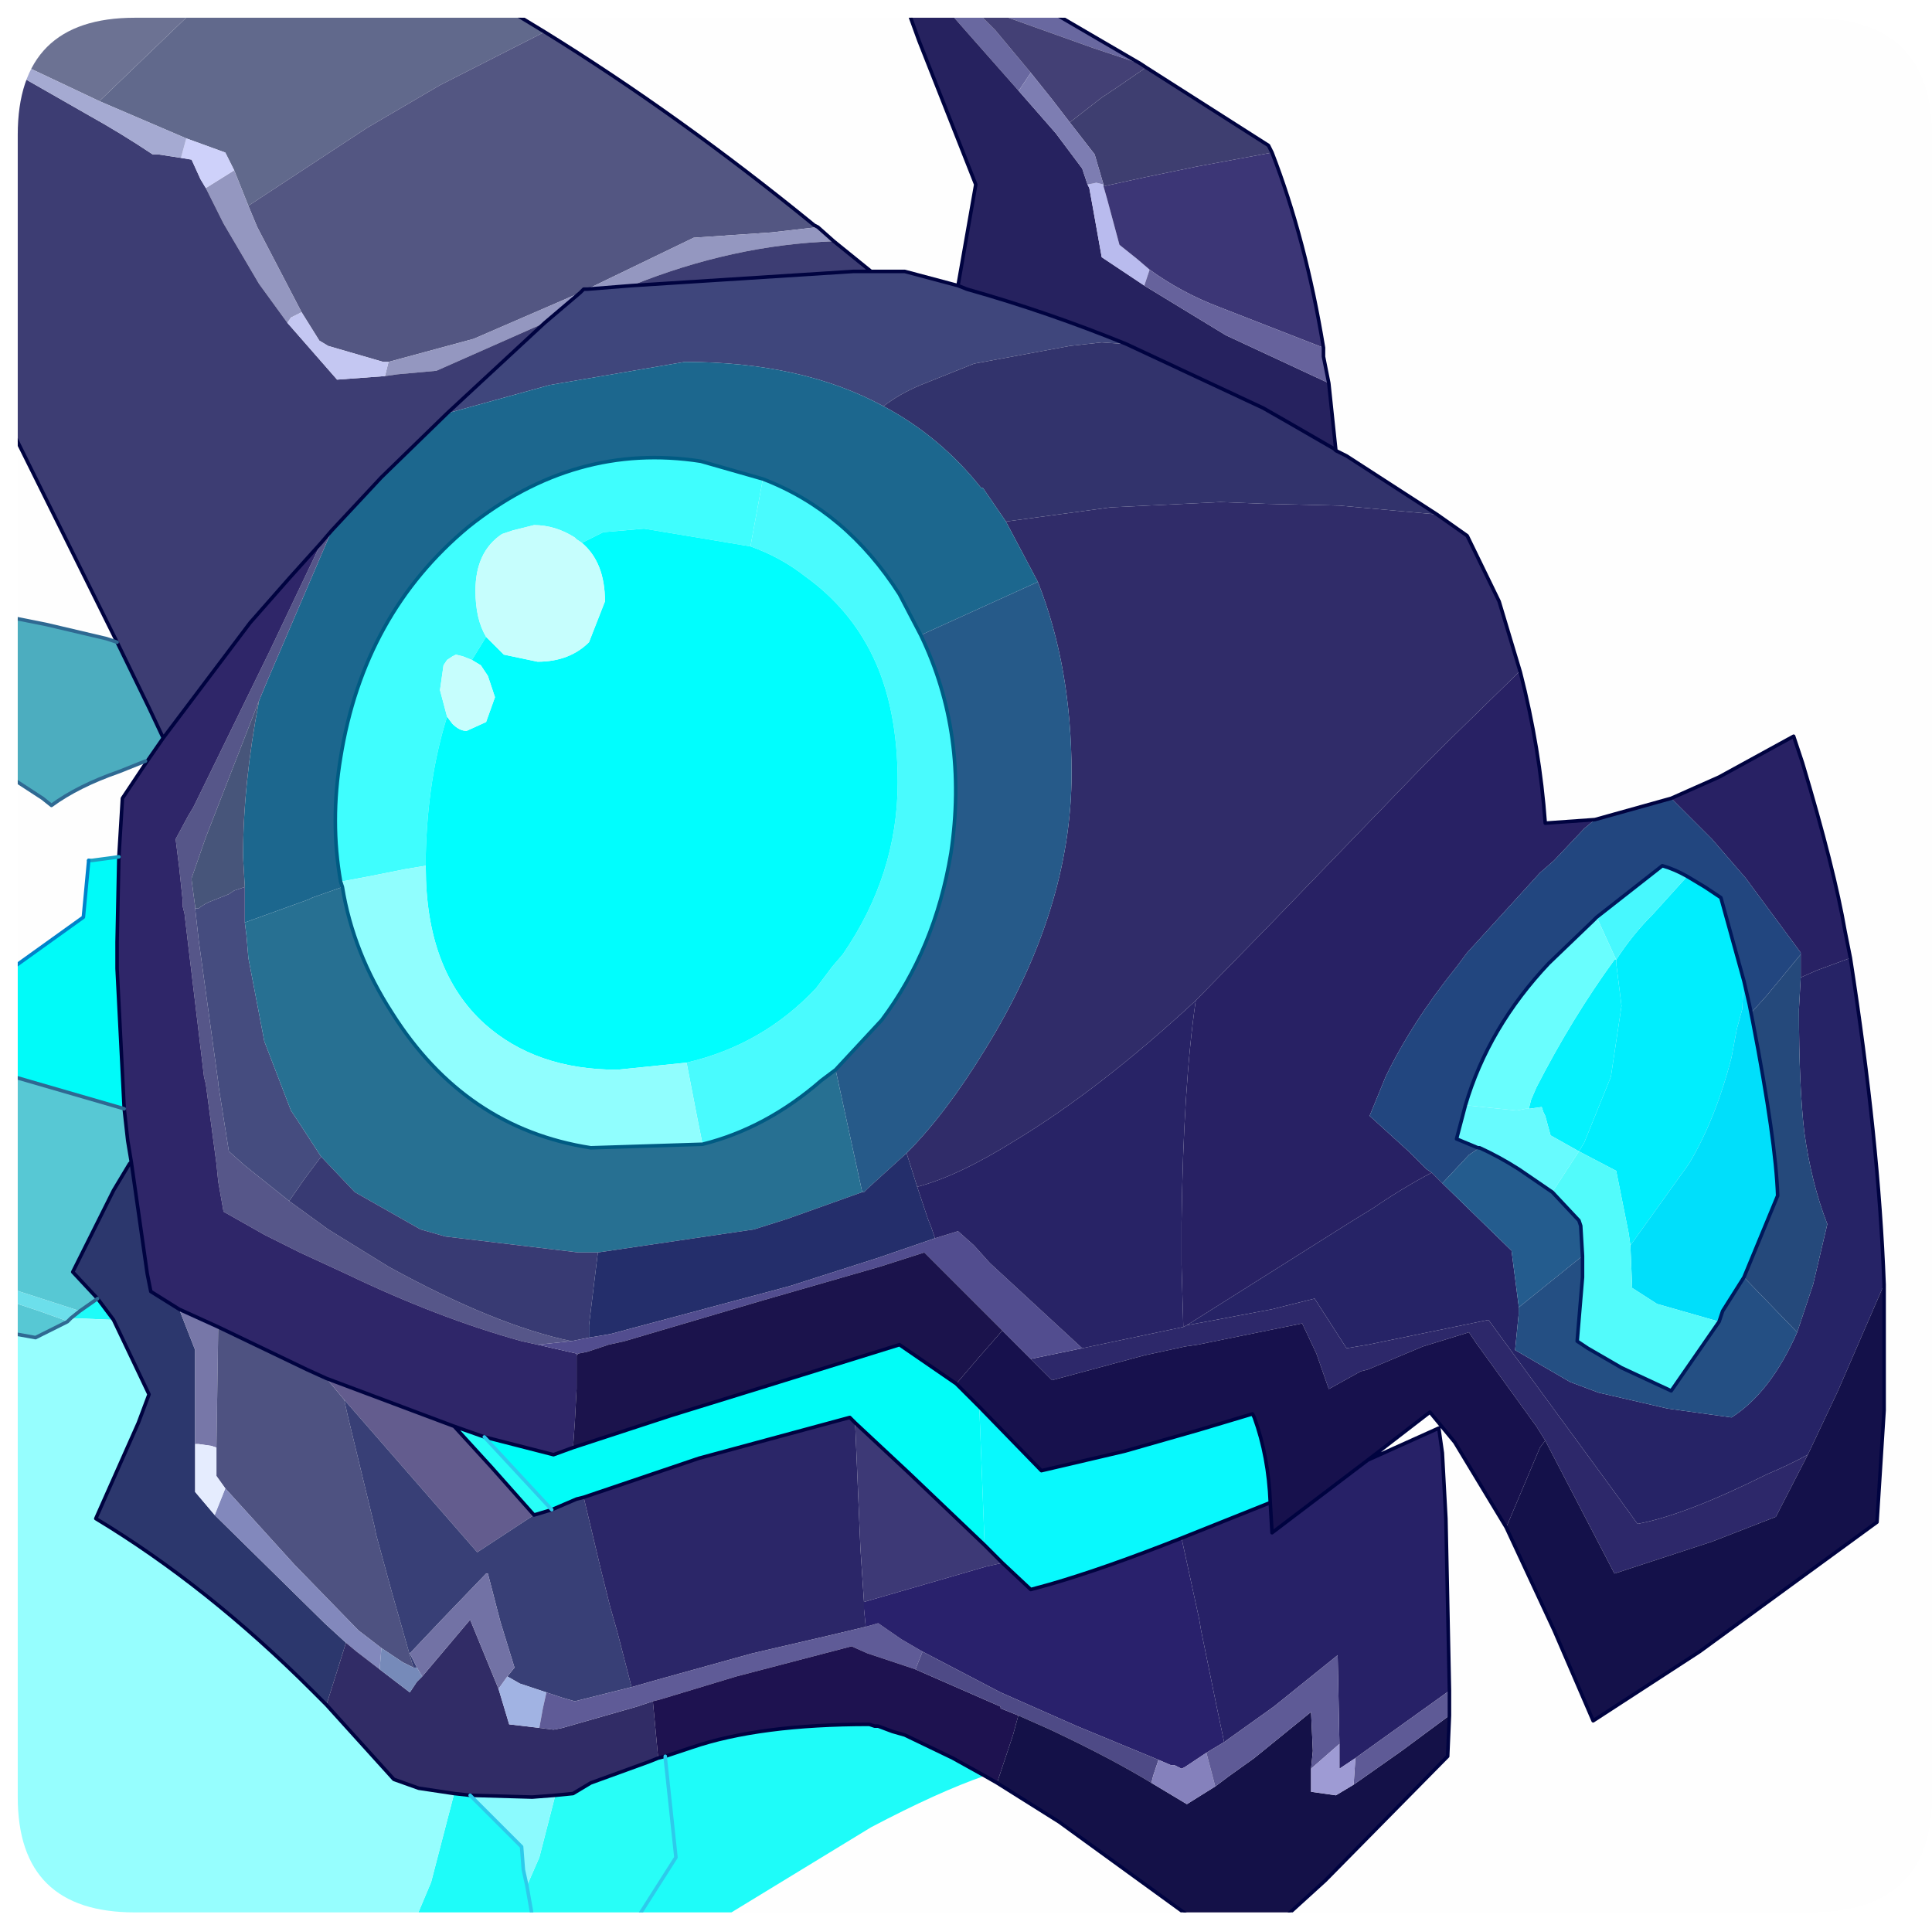<?xml version="1.0" encoding="UTF-8" standalone="no"?>
<svg xmlns:ffdec="https://www.free-decompiler.com/flash" xmlns:xlink="http://www.w3.org/1999/xlink" ffdec:objectType="frame" height="54.05px" width="54.45px" xmlns="http://www.w3.org/2000/svg">
  <g transform="matrix(1.0, 0.0, 0.0, 1.0, 0.5, 0.5)">
    <clipPath id="clipPath0" transform="matrix(1.0, 0.0, 0.0, 1.0, 0.0, 0.0)">
      <path d="M50.5 0.0 Q53.95 0.0 53.95 3.3 L53.95 50.15 Q53.95 53.4 50.5 53.4 L3.3 53.4 Q0.0 53.4 0.0 50.15 L0.0 3.3 Q0.0 0.0 3.3 0.0 L50.5 0.0" fill="#000000" fill-rule="evenodd" stroke="none"/>
    </clipPath>
    <g clip-path="url(#clipPath0)">
      <use ffdec:characterId="2" height="54.05" transform="matrix(1.0, 0.0, 0.0, 1.0, -0.5, -0.5)" width="53.15" xlink:href="#shape1"/>
    </g>
    <use ffdec:characterId="3" height="53.4" transform="matrix(1.0, 0.0, 0.0, 1.0, 0.0, 0.0)" width="53.95" xlink:href="#shape2"/>
  </g>
  <defs>
    <g id="shape1" transform="matrix(1.0, 0.0, 0.0, 1.0, 0.5, 0.5)">
      <path d="M26.0 -0.45 L28.65 -0.45 30.45 0.6 31.65 1.3 30.3 0.85 26.8 -0.4 27.55 0.35 28.55 1.55 28.25 2.0 28.2 2.05 26.7 0.35 26.0 -0.45" fill="#6968a1" fill-rule="evenodd" stroke="none"/>
      <path d="M26.0 -0.45 L26.7 0.35 28.2 2.05 29.25 3.25 30.0 4.25 30.15 4.7 30.2 4.8 30.3 5.35 30.55 6.75 31.75 7.55 34.05 8.95 36.95 10.3 37.15 12.2 37.1 12.15 35.8 11.4 35.1 11.0 31.25 9.2 Q29.05 8.3 26.75 7.65 L26.5 7.55 27.0 4.7 25.4 0.65 25.0 -0.45 26.0 -0.45" fill="#26225f" fill-rule="evenodd" stroke="none"/>
      <path d="M5.25 -0.45 L13.45 -0.45 14.85 0.4 11.9 1.9 9.85 3.1 6.5 5.3 6.1 4.3 5.85 3.8 4.75 3.4 2.3 2.35 4.85 -0.1 5.05 -0.3 5.25 -0.45" fill="#61698d" fill-rule="evenodd" stroke="none"/>
      <path d="M5.25 -0.45 L5.05 -0.3 4.85 -0.1 2.3 2.35 -0.45 1.05 -0.45 -0.45 5.25 -0.45" fill="#6c7294" fill-rule="evenodd" stroke="none"/>
      <path d="M42.35 18.45 L42.3 18.45 40.15 20.55 39.65 21.05 35.35 25.5 33.2 27.7 Q30.5 30.2 28.1 31.65 26.5 32.65 25.35 32.95 L25.05 32.0 Q26.15 30.9 27.25 29.1 29.7 25.15 29.7 21.3 29.7 18.3 28.75 15.9 L27.85 14.2 30.8 13.8 33.9 13.65 35.15 13.7 37.25 13.75 40.0 14.0 40.85 14.6 41.75 16.45 42.35 18.45" fill="#302c69" fill-rule="evenodd" stroke="none"/>
      <path d="M33.2 27.7 L35.35 25.5 39.65 21.05 40.15 20.55 42.3 18.45 42.35 18.45 Q42.9 20.6 43.05 22.7 L44.45 22.6 44.15 22.85 43.3 23.75 42.9 24.1 40.85 26.35 40.55 26.75 Q39.3 28.3 38.55 29.85 L38.1 30.95 39.2 31.95 39.7 32.45 39.85 32.55 Q39.0 33.0 38.2 33.55 L37.55 33.95 32.95 36.85 32.85 36.9 32.8 35.15 32.8 33.95 Q32.85 30.1 33.2 27.7 M50.25 26.4 L50.25 26.35 48.7 24.25 47.75 23.15 46.6 22.0 47.95 21.4 50.05 20.25 50.3 21.0 Q51.2 24.0 51.5 25.75 L51.65 26.5 50.7 26.85 50.25 27.05 50.25 26.4" fill="#282164" fill-rule="evenodd" stroke="none"/>
      <path d="M39.85 32.55 L39.7 32.45 39.2 31.95 38.1 30.95 38.55 29.85 Q39.3 28.3 40.55 26.75 L40.85 26.35 42.9 24.1 43.3 23.75 44.15 22.85 44.45 22.6 46.6 22.0 47.75 23.15 48.7 24.25 50.25 26.35 50.25 26.4 49.3 27.55 48.85 28.05 48.8 27.8 48.65 27.15 48.0 24.8 47.55 24.5 47.05 24.2 Q46.7 24.0 46.35 23.9 L44.5 25.35 44.4 25.45 43.15 26.65 Q41.45 28.45 40.8 30.65 L40.55 31.6 41.15 31.85 41.2 31.85 40.9 32.05 40.15 32.85 39.85 32.55" fill="#224680" fill-rule="evenodd" stroke="none"/>
      <path d="M47.05 24.2 L47.55 24.5 48.0 24.8 48.65 27.15 48.6 27.95 48.45 28.5 48.3 29.3 Q47.85 31.05 47.1 32.3 L45.45 34.6 45.4 34.25 45.05 32.5 44.0 31.95 44.15 31.7 44.9 29.85 45.2 27.85 45.05 26.65 45.05 26.55 Q45.5 25.85 46.1 25.25 L47.05 24.2" fill="#00efff" fill-rule="evenodd" stroke="none"/>
      <path d="M44.5 25.35 L46.35 23.9 Q46.7 24.0 47.05 24.2 L46.1 25.25 Q45.5 25.85 45.05 26.55 L44.5 25.35" fill="#47f9ff" fill-rule="evenodd" stroke="none"/>
      <path d="M32.95 36.85 L37.55 33.95 38.2 33.55 Q39.0 33.0 39.85 32.55 L40.15 32.85 42.1 34.75 42.3 36.3 42.3 36.35 42.3 36.55 42.2 37.55 43.75 38.45 44.55 38.75 46.5 39.2 48.3 39.45 Q49.4 38.75 50.15 37.05 L50.6 35.7 51.0 34.0 Q50.55 32.85 50.35 31.4 50.2 30.1 50.2 27.95 L50.25 27.05 50.7 26.85 51.65 26.5 Q52.45 31.65 52.6 35.7 L51.3 38.7 50.45 40.5 Q49.9 40.8 49.3 41.05 47.0 42.2 45.65 42.45 L45.0 41.55 41.45 36.7 38.05 37.4 37.45 37.5 36.55 36.1 35.35 36.4 33.5 36.75 32.95 36.85" fill="#262366" fill-rule="evenodd" stroke="none"/>
      <path d="M48.85 28.05 L49.3 27.55 50.25 26.4 50.25 27.05 50.2 27.95 Q50.2 30.1 50.35 31.4 50.55 32.85 51.0 34.0 L50.6 35.7 50.15 37.05 48.65 35.5 49.6 33.2 Q49.55 31.65 48.9 28.3 L48.85 28.05" fill="#25497b" fill-rule="evenodd" stroke="none"/>
      <path d="M48.65 27.15 L48.8 27.8 48.85 28.05 48.9 28.3 Q49.55 31.65 49.6 33.2 L48.65 35.5 48.05 36.45 47.95 36.75 46.2 36.25 45.5 35.8 45.45 34.6 47.1 32.3 Q47.85 31.05 48.3 29.3 L48.45 28.5 48.6 27.95 48.65 27.15" fill="#00e0fc" fill-rule="evenodd" stroke="none"/>
      <path d="M42.6 30.75 L42.6 30.7 42.65 30.5 42.8 30.15 Q43.8 28.2 45.0 26.55 L45.05 26.55 45.05 26.65 45.2 27.85 44.9 29.85 44.15 31.7 44.0 31.95 43.2 31.5 43.05 30.95 43.0 30.85 42.95 30.7 42.6 30.75" fill="#05f3ff" fill-rule="evenodd" stroke="none"/>
      <path d="M45.05 26.55 L45.0 26.55 Q43.8 28.2 42.8 30.15 L42.65 30.5 42.6 30.7 42.6 30.75 42.5 30.75 42.25 30.8 40.8 30.65 Q41.45 28.45 43.15 26.65 L44.4 25.45 44.5 25.35 45.05 26.55" fill="#69ffff" fill-rule="evenodd" stroke="none"/>
      <path d="M40.8 30.65 L42.25 30.8 42.5 30.75 42.6 30.75 42.95 30.7 43.0 30.85 43.05 30.95 43.2 31.5 44.0 31.95 43.25 33.1 42.3 32.45 Q41.75 32.1 41.2 31.85 L41.15 31.85 40.55 31.6 40.8 30.65" fill="#67fcff" fill-rule="evenodd" stroke="none"/>
      <path d="M44.1 34.9 L44.05 34.05 44.0 33.9 43.25 33.1 44.0 31.95 45.05 32.5 45.4 34.25 45.45 34.6 45.5 35.8 46.2 36.25 47.95 36.75 46.6 38.7 45.2 38.05 44.25 37.5 43.95 37.3 44.1 35.5 44.1 34.9" fill="#52fcfc" fill-rule="evenodd" stroke="none"/>
      <path d="M42.3 36.35 L42.3 36.3 42.1 34.75 40.15 32.85 40.9 32.05 41.2 31.85 Q41.75 32.1 42.3 32.45 L43.25 33.1 44.0 33.9 44.05 34.05 44.1 34.9 43.85 35.1 42.3 36.35" fill="#245c8f" fill-rule="evenodd" stroke="none"/>
      <path d="M50.15 37.05 Q49.4 38.75 48.3 39.45 L46.5 39.2 44.55 38.75 43.75 38.45 42.2 37.55 42.3 36.55 42.3 36.35 43.85 35.1 44.1 34.9 44.1 35.5 43.95 37.3 44.25 37.5 45.2 38.05 46.6 38.7 47.95 36.75 48.05 36.45 48.65 35.5 50.15 37.05" fill="#244f84" fill-rule="evenodd" stroke="none"/>
      <path d="M32.85 36.9 L32.95 36.85 33.5 36.75 35.35 36.4 36.55 36.1 37.45 37.5 38.05 37.4 41.45 36.7 45.0 41.55 45.65 42.45 Q47.0 42.2 49.3 41.05 49.9 40.8 50.45 40.5 L49.55 42.25 47.75 42.95 45.0 43.85 43.05 40.1 42.8 39.7 41.1 37.35 40.9 37.05 39.6 37.45 38.05 38.1 37.85 38.15 36.95 38.65 36.6 37.65 36.2 36.8 33.25 37.4 32.9 37.45 31.75 37.7 29.15 38.4 28.55 37.8 30.0 37.5 32.85 36.9" fill="#2d286a" fill-rule="evenodd" stroke="none"/>
      <path d="M52.6 35.7 L52.6 37.6 52.6 39.0 52.6 39.25 52.4 42.4 47.4 46.05 44.4 48.0 43.3 45.45 41.95 42.55 42.9 40.3 43.05 40.1 45.0 43.85 47.75 42.95 49.55 42.25 50.45 40.5 51.3 38.7 52.6 35.7" fill="#14114a" fill-rule="evenodd" stroke="none"/>
      <path d="M41.95 42.55 L40.5 40.15 39.8 39.3 38.05 40.65 35.35 42.7 35.3 41.85 Q35.25 40.55 34.85 39.45 L34.8 39.35 33.3 39.8 31.2 40.4 28.85 40.95 27.1 39.15 26.9 38.95 26.45 38.5 27.05 37.8 27.75 37.0 28.55 37.8 29.15 38.4 31.75 37.7 32.9 37.45 33.25 37.4 36.2 36.8 36.6 37.65 36.95 38.65 37.85 38.15 38.05 38.1 39.6 37.45 40.9 37.05 41.1 37.35 42.8 39.7 43.05 40.1 42.9 40.3 41.95 42.55" fill="#17114d" fill-rule="evenodd" stroke="none"/>
      <path d="M28.55 1.55 L27.55 0.35 26.8 -0.4 30.3 0.85 31.65 1.3 31.8 1.4 31.0 1.95 30.55 2.25 29.65 2.95 29.15 2.3 28.55 1.55" fill="#434075" fill-rule="evenodd" stroke="none"/>
      <path d="M31.8 1.4 L35.25 3.6 35.35 3.8 33.2 4.2 31.75 4.5 30.6 4.75 30.6 4.7 30.35 3.85 29.65 2.95 30.55 2.25 31.0 1.95 31.8 1.4" fill="#3e3e70" fill-rule="evenodd" stroke="none"/>
      <path d="M31.75 7.55 L30.55 6.75 30.3 5.35 30.2 4.8 30.15 4.7 30.4 4.65 30.6 4.7 30.6 4.75 30.7 5.1 31.05 6.4 31.55 6.8 31.9 7.1 31.75 7.55" fill="#babcef" fill-rule="evenodd" stroke="none"/>
      <path d="M28.2 2.05 L28.25 2.0 28.55 1.55 29.15 2.3 29.65 2.95 30.35 3.85 30.6 4.7 30.4 4.65 30.15 4.7 30.0 4.25 29.25 3.25 28.2 2.05" fill="#7d7db3" fill-rule="evenodd" stroke="none"/>
      <path d="M35.35 3.8 Q36.3 6.25 36.8 9.3 L33.85 8.15 Q32.8 7.75 31.9 7.1 L31.55 6.8 31.05 6.4 30.7 5.1 30.6 4.75 31.75 4.5 33.2 4.2 35.35 3.8" fill="#3c3676" fill-rule="evenodd" stroke="none"/>
      <path d="M36.95 10.3 L34.05 8.95 31.75 7.55 31.9 7.1 Q32.8 7.75 33.85 8.15 L36.8 9.3 36.8 9.55 36.95 10.3" fill="#66629d" fill-rule="evenodd" stroke="none"/>
      <path d="M26.5 7.55 L26.75 7.65 Q29.05 8.3 31.25 9.2 L30.55 9.15 29.65 9.25 26.95 9.75 25.45 10.35 Q24.85 10.6 24.4 10.95 22.1 9.7 18.8 9.7 L15.0 10.35 12.1 11.15 14.85 8.6 15.85 7.75 15.95 7.65 16.05 7.65 17.3 7.55 23.55 7.15 24.05 7.15 25.0 7.15 26.5 7.55" fill="#3f467c" fill-rule="evenodd" stroke="none"/>
      <path d="M31.25 9.2 L35.1 11.0 35.8 11.4 37.1 12.15 37.15 12.2 37.45 12.35 40.0 14.0 37.25 13.75 35.15 13.7 33.9 13.65 30.8 13.8 27.85 14.2 27.2 13.25 27.15 13.25 Q26.0 11.8 24.4 10.95 24.85 10.6 25.45 10.35 L26.95 9.75 29.65 9.25 30.55 9.15 31.25 9.2" fill="#32336c" fill-rule="evenodd" stroke="none"/>
      <path d="M6.5 5.3 L9.85 3.1 11.9 1.9 14.85 0.4 Q18.65 2.75 22.45 5.85 L22.55 5.9 21.25 6.05 19.05 6.2 16.05 7.65 15.95 7.65 15.85 7.75 12.85 9.05 10.45 9.7 10.3 9.7 8.75 9.25 8.5 9.1 8.0 8.3 6.75 5.9 6.5 5.3" fill="#535683" fill-rule="evenodd" stroke="none"/>
      <path d="M6.1 4.3 L6.5 5.3 6.75 5.9 8.0 8.3 7.7 8.45 7.6 8.6 6.8 7.5 5.8 5.8 5.3 4.8 6.1 4.3 M16.05 7.65 L19.05 6.2 21.25 6.05 22.55 5.9 23.0 6.3 Q20.15 6.4 17.3 7.55 L16.05 7.65 M15.85 7.75 L14.85 8.6 11.8 9.95 10.7 10.05 10.35 10.1 10.45 9.7 12.85 9.05 15.85 7.75" fill="#9598c1" fill-rule="evenodd" stroke="none"/>
      <path d="M2.8 17.6 L-0.45 11.05 -0.45 1.35 2.0 2.75 Q2.9 3.25 3.8 3.85 L3.95 3.85 4.6 3.95 4.9 4.0 5.15 4.55 5.3 4.8 5.8 5.8 6.8 7.5 7.6 8.6 9.0 10.2 10.35 10.1 10.7 10.05 11.8 9.95 14.85 8.6 12.1 11.15 10.25 12.95 8.85 14.45 8.55 14.8 7.65 15.8 6.55 17.05 4.1 20.3 3.7 19.45 2.8 17.6 M24.05 7.15 L23.55 7.15 17.3 7.55 Q20.15 6.4 23.0 6.3 L24.05 7.15" fill="#3d3d73" fill-rule="evenodd" stroke="none"/>
      <path d="M27.85 14.2 L28.75 15.9 25.45 17.4 24.85 16.25 Q23.35 13.9 21.0 13.0 L19.25 12.5 Q15.7 11.95 12.7 14.35 9.75 16.8 9.1 20.85 8.8 22.65 9.1 24.35 L9.15 24.5 8.3 24.8 8.2 24.85 6.4 25.5 6.4 24.5 6.35 23.65 Q6.35 21.6 6.8 19.25 L7.05 18.65 8.85 14.45 10.25 12.95 12.1 11.15 15.0 10.35 18.8 9.7 Q22.1 9.7 24.4 10.95 26.0 11.8 27.15 13.25 L27.2 13.25 27.85 14.2" fill="#1c678f" fill-rule="evenodd" stroke="none"/>
      <path d="M28.75 15.9 Q29.7 18.3 29.7 21.3 29.7 25.15 27.25 29.1 26.15 30.9 25.05 32.0 L23.95 33.0 23.85 33.1 23.8 33.1 23.05 29.65 24.35 28.25 Q25.85 26.25 26.3 23.55 26.8 20.2 25.45 17.4 L28.75 15.9" fill="#265a8a" fill-rule="evenodd" stroke="none"/>
      <path d="M18.85 29.45 Q21.0 28.95 22.5 27.35 L22.95 26.75 23.25 26.4 Q24.8 24.15 24.8 21.55 24.8 19.45 24.1 18.0 23.45 16.65 22.2 15.75 21.5 15.2 20.65 14.9 L21.0 13.0 Q23.35 13.9 24.85 16.25 L25.45 17.4 Q26.8 20.2 26.3 23.55 25.85 26.25 24.35 28.25 L23.05 29.65 22.65 29.95 Q21.1 31.3 19.3 31.75 L19.15 31.0 18.85 29.45" fill="#49fcff" fill-rule="evenodd" stroke="none"/>
      <path d="M21.0 13.0 L20.65 14.9 17.65 14.4 16.5 14.5 15.9 14.8 15.75 14.7 15.7 14.65 Q15.15 14.3 14.55 14.3 L13.95 14.45 13.65 14.55 Q12.9 15.05 12.9 16.15 12.9 16.95 13.2 17.45 L12.8 18.1 12.55 18.0 12.35 17.95 12.25 18.0 12.1 18.1 12.0 18.25 11.9 18.95 12.1 19.7 Q11.55 21.45 11.5 23.6 L11.5 23.9 10.9 24.0 9.9 24.2 9.1 24.35 Q8.8 22.65 9.1 20.85 9.75 16.8 12.7 14.35 15.7 11.95 19.25 12.5 L21.0 13.0" fill="#3fffff" fill-rule="evenodd" stroke="none"/>
      <path d="M20.65 14.9 Q21.5 15.2 22.2 15.75 23.45 16.65 24.1 18.0 24.8 19.45 24.8 21.55 24.8 24.15 23.25 26.4 L22.95 26.75 22.5 27.35 Q21.0 28.95 18.85 29.45 L16.9 29.65 Q14.6 29.65 13.15 28.35 11.5 26.85 11.5 23.95 L11.5 23.9 11.5 23.6 Q11.55 21.45 12.1 19.7 L12.25 19.9 Q12.45 20.1 12.65 20.1 L13.2 19.85 13.45 19.15 13.25 18.55 13.05 18.25 12.8 18.1 13.2 17.45 13.7 17.95 14.65 18.15 Q15.55 18.15 16.1 17.6 L16.55 16.45 Q16.55 15.35 15.9 14.8 L16.5 14.5 17.65 14.4 20.65 14.9" fill="#00ffff" fill-rule="evenodd" stroke="none"/>
      <path d="M8.0 8.3 L8.5 9.1 8.75 9.25 10.3 9.7 10.45 9.7 10.35 10.1 9.0 10.2 7.6 8.6 7.7 8.45 8.0 8.3" fill="#c5c8f3" fill-rule="evenodd" stroke="none"/>
      <path d="M4.75 3.4 L5.85 3.8 6.1 4.3 5.3 4.8 5.15 4.55 4.9 4.0 4.6 3.95 4.75 3.4" fill="#cfd2fb" fill-rule="evenodd" stroke="none"/>
      <path d="M2.3 2.35 L4.75 3.4 4.6 3.95 3.95 3.85 3.8 3.85 Q2.9 3.25 2.0 2.75 L-0.45 1.35 -0.45 1.05 2.3 2.35" fill="#a6abd3" fill-rule="evenodd" stroke="none"/>
      <path d="M8.55 14.8 L8.85 14.45 7.05 18.65 6.8 19.25 5.3 23.1 4.9 24.25 4.9 24.3 5.0 25.05 5.0 25.1 5.1 26.0 5.65 30.0 5.65 30.05 5.95 31.95 6.4 32.35 7.65 33.35 8.75 34.15 10.45 35.2 Q13.45 36.85 15.6 37.3 L14.65 37.4 14.2 37.3 Q11.85 36.65 9.25 35.4 L7.95 34.8 7.25 34.45 6.95 34.3 5.8 33.65 5.65 32.8 5.6 32.3 5.3 30.05 5.25 29.85 5.1 28.6 4.8 26.1 4.7 25.25 4.65 25.05 4.65 24.9 4.55 23.95 4.45 23.15 4.8 22.5 4.95 22.25 7.1 17.85 8.55 14.8" fill="#56568a" fill-rule="evenodd" stroke="none"/>
      <path d="M2.85 23.65 L2.95 22.0 3.65 20.95 4.1 20.3 6.55 17.05 7.65 15.8 8.55 14.8 7.1 17.85 4.95 22.25 4.8 22.5 4.45 23.15 4.55 23.95 4.65 24.9 4.65 25.05 4.7 25.25 4.8 26.1 5.1 28.6 5.25 29.85 5.3 30.05 5.6 32.3 5.65 32.8 5.8 33.65 6.95 34.3 7.25 34.45 7.95 34.8 9.25 35.4 Q11.85 36.65 14.2 37.3 L14.65 37.4 15.75 37.65 15.75 37.7 15.75 38.65 15.7 39.6 15.65 40.3 15.1 40.5 13.15 40.0 12.3 39.7 8.7 38.35 8.15 38.1 5.65 36.9 4.55 36.4 3.75 35.9 3.65 35.4 3.2 32.25 3.1 31.65 3.0 30.75 2.8 26.8 2.8 26.4 2.8 26.05 2.85 23.65" fill="#2f2669" fill-rule="evenodd" stroke="none"/>
      <path d="M3.65 20.95 L3.6 20.95 2.85 21.25 Q1.7 21.65 0.95 22.2 L0.7 22.0 -0.45 21.25 -0.45 16.85 0.8 17.1 2.5 17.5 2.8 17.6 3.7 19.45 4.1 20.3 3.65 20.95" fill="#4caec0" fill-rule="evenodd" stroke="none"/>
      <path d="M-0.45 29.75 L-0.45 27.0 1.85 25.35 2.0 23.75 2.1 23.75 2.85 23.65 2.8 26.05 2.8 26.4 2.8 26.8 3.0 30.75 -0.45 29.75" fill="#00fcfa" fill-rule="evenodd" stroke="none"/>
      <path d="M5.0 25.1 L5.0 25.05 4.9 24.3 4.9 24.25 5.3 23.1 6.8 19.25 Q6.35 21.6 6.35 23.65 L6.4 24.5 6.1 24.6 5.95 24.7 5.45 24.9 Q5.3 24.95 5.1 25.1 L5.0 25.1" fill="#47557a" fill-rule="evenodd" stroke="none"/>
      <path d="M7.65 33.35 L6.4 32.35 5.95 31.95 5.65 30.05 5.65 30.0 5.1 26.0 5.0 25.1 5.1 25.1 Q5.3 24.95 5.45 24.9 L5.95 24.7 6.1 24.6 6.4 24.5 6.4 25.5 6.45 25.9 6.5 26.5 6.95 28.85 7.7 30.8 7.9 31.1 8.55 32.1 8.1 32.7 7.65 33.35" fill="#454c80" fill-rule="evenodd" stroke="none"/>
      <path d="M18.85 29.45 L19.15 31.0 19.3 31.75 16.15 31.85 Q12.6 31.3 10.55 28.05 9.45 26.35 9.15 24.5 L9.1 24.35 9.9 24.2 10.9 24.0 11.5 23.9 11.5 23.95 Q11.5 26.85 13.15 28.35 14.6 29.65 16.9 29.65 L18.85 29.45" fill="#91ffff" fill-rule="evenodd" stroke="none"/>
      <path d="M15.9 14.8 Q16.55 15.35 16.55 16.45 L16.1 17.6 Q15.55 18.15 14.65 18.15 L13.7 17.95 13.2 17.45 Q12.9 16.95 12.9 16.15 12.9 15.05 13.65 14.55 L13.95 14.45 14.55 14.3 Q15.15 14.3 15.7 14.65 L15.75 14.7 15.9 14.8 M12.8 18.1 L13.05 18.25 13.25 18.55 13.45 19.15 13.2 19.85 12.65 20.1 Q12.45 20.1 12.25 19.9 L12.1 19.7 11.9 18.95 12.0 18.25 12.1 18.1 12.25 18.0 12.35 17.95 12.55 18.0 12.8 18.1" fill="#c7fffe" fill-rule="evenodd" stroke="none"/>
      <path d="M19.3 31.75 Q21.1 31.3 22.65 29.95 L23.05 29.65 23.8 33.1 21.7 33.85 20.75 34.15 16.35 34.8 15.8 34.8 12.05 34.35 11.35 34.15 9.5 33.1 8.55 32.1 7.9 31.1 7.7 30.8 6.95 28.85 6.5 26.5 6.45 25.9 6.4 25.5 8.2 24.85 8.3 24.8 9.15 24.5 Q9.45 26.35 10.55 28.05 12.6 31.3 16.15 31.85 L19.3 31.75" fill="#277093" fill-rule="evenodd" stroke="none"/>
      <path d="M15.6 37.3 Q13.45 36.85 10.45 35.2 L8.75 34.15 7.65 33.35 8.1 32.7 8.55 32.1 9.5 33.1 11.35 34.15 12.05 34.35 15.8 34.8 16.35 34.8 16.1 36.85 16.1 37.2 15.6 37.3" fill="#383a73" fill-rule="evenodd" stroke="none"/>
      <path d="M25.05 32.0 L25.35 32.95 25.65 33.85 25.75 34.1 25.85 34.4 24.25 34.95 21.75 35.75 16.7 37.1 16.1 37.2 16.1 36.85 16.35 34.8 20.75 34.15 21.7 33.85 23.8 33.1 23.85 33.1 23.95 33.0 25.05 32.0" fill="#242e6b" fill-rule="evenodd" stroke="none"/>
      <path d="M-0.45 37.05 L-0.45 36.1 -0.3 36.15 0.6 36.45 1.3 36.7 1.4 36.75 0.5 37.2 -0.05 37.1 -0.2 37.1 -0.45 37.05 M-0.45 35.7 L-0.45 29.75 3.0 30.75 3.1 31.65 3.2 32.25 3.15 32.3 2.7 33.05 1.55 35.35 2.25 36.1 1.75 36.45 0.05 35.9 -0.45 35.7" fill="#57c9d5" fill-rule="evenodd" stroke="none"/>
      <path d="M2.25 36.1 L1.55 35.35 2.7 33.05 3.15 32.3 3.2 32.25 3.65 35.4 3.75 35.9 4.55 36.4 5.0 37.55 5.0 40.2 5.0 41.55 5.55 42.2 8.65 45.25 9.25 45.8 9.0 46.6 8.7 47.55 8.3 47.15 Q5.35 44.2 2.2 42.3 L3.4 39.6 3.55 39.2 3.7 38.8 2.7 36.7 2.25 36.1" fill="#2c376d" fill-rule="evenodd" stroke="none"/>
      <path d="M27.25 49.55 Q25.95 50.0 24.05 51.0 L19.95 53.5 17.5 53.5 18.55 51.85 18.25 49.05 18.25 49.0 19.0 48.75 Q20.9 48.1 24.0 48.1 L24.15 48.15 24.25 48.15 24.65 48.3 25.0 48.4 26.35 49.05 27.25 49.55 M14.5 53.5 L11.25 53.5 11.65 52.55 12.3 50.05 12.75 50.1 14.2 51.55 14.25 52.2 14.35 52.65 14.5 53.5 M-0.45 37.25 L-0.45 37.1 -0.35 37.1 -0.2 37.1 -0.05 37.1 -0.45 37.25 M1.5 36.65 L1.75 36.45 2.25 36.1 2.7 36.7 1.5 36.65" fill="#1efdfa" fill-rule="evenodd" stroke="none"/>
      <path d="M-0.45 36.1 L-0.45 35.7 0.05 35.9 1.75 36.45 1.5 36.65 1.4 36.75 1.3 36.7 0.6 36.45 -0.3 36.15 -0.45 36.1" fill="#6ce0ec" fill-rule="evenodd" stroke="none"/>
      <path d="M11.25 53.5 L-0.45 53.5 -0.45 37.25 -0.05 37.1 0.5 37.2 1.4 36.75 1.5 36.65 2.7 36.7 3.7 38.8 3.55 39.2 3.4 39.6 2.2 42.3 Q5.35 44.2 8.3 47.15 L8.7 47.55 10.6 49.65 11.3 49.9 12.3 50.05 11.65 52.55 11.25 53.5" fill="#97ffff" fill-rule="evenodd" stroke="none"/>
      <path d="M5.0 40.2 L5.0 37.55 4.55 36.4 5.65 36.9 5.65 36.95 5.6 40.3 5.45 40.25 5.1 40.2 5.0 40.2" fill="#7777a9" fill-rule="evenodd" stroke="none"/>
      <path d="M5.6 40.3 L5.65 36.95 5.65 36.9 8.15 38.1 8.7 38.35 9.2 38.95 9.3 39.4 10.05 42.5 10.1 42.75 10.55 44.4 11.15 46.5 10.85 46.35 10.25 45.95 9.6 45.45 7.8 43.6 5.85 41.45 5.6 41.1 5.6 40.55 5.6 40.3" fill="#4e5282" fill-rule="evenodd" stroke="none"/>
      <path d="M9.2 38.95 L8.7 38.35 12.3 39.7 13.35 40.85 14.55 42.2 12.95 43.25 9.2 38.95" fill="#635c8f" fill-rule="evenodd" stroke="none"/>
      <path d="M11.15 46.5 L10.55 44.4 10.1 42.75 10.05 42.5 9.3 39.4 9.2 38.95 12.95 43.25 14.55 42.2 15.05 42.05 15.75 41.75 15.95 41.7 16.45 43.8 16.7 44.8 16.9 45.5 17.3 47.05 15.7 47.45 15.35 47.35 14.9 47.2 14.15 46.95 13.8 46.75 14.0 46.5 13.6 45.2 13.25 43.85 13.2 43.85 11.95 45.15 11.05 46.1 11.25 46.5 11.15 46.5" fill="#383f76" fill-rule="evenodd" stroke="none"/>
      <path d="M9.25 45.8 L8.65 45.25 5.55 42.2 5.85 41.45 7.8 43.6 9.6 45.45 10.25 45.95 10.2 46.55 9.55 46.05 9.25 45.8" fill="#8389bd" fill-rule="evenodd" stroke="none"/>
      <path d="M5.55 42.2 L5.0 41.55 5.0 40.2 5.1 40.2 5.45 40.25 5.6 40.3 5.6 40.55 5.6 41.1 5.85 41.45 5.55 42.2" fill="#e6edff" fill-rule="evenodd" stroke="none"/>
      <path d="M8.7 47.55 L9.0 46.6 9.25 45.8 9.55 46.05 10.2 46.55 11.05 47.2 11.25 46.9 11.4 46.75 12.75 45.15 13.55 47.1 13.85 48.1 14.7 48.2 15.1 48.25 15.35 48.2 17.45 47.6 17.9 47.45 18.05 49.05 17.8 49.15 16.15 49.75 15.65 50.05 15.15 50.1 14.5 50.15 12.75 50.1 12.3 50.05 11.3 49.9 10.6 49.65 8.7 47.55" fill="#312c66" fill-rule="evenodd" stroke="none"/>
      <path d="M14.65 37.4 L15.6 37.3 16.1 37.2 16.7 37.1 21.75 35.75 24.25 34.95 25.85 34.4 26.5 34.2 26.95 34.6 27.4 35.1 30.0 37.5 28.55 37.8 27.75 37.0 25.55 34.8 24.3 35.2 21.0 36.15 17.1 37.3 16.65 37.4 16.05 37.6 15.8 37.65 15.75 37.7 15.75 37.65 14.65 37.4" fill="#524d90" fill-rule="evenodd" stroke="none"/>
      <path d="M15.65 40.3 L15.7 39.6 15.75 38.65 15.75 37.7 15.8 37.65 16.05 37.6 16.65 37.4 17.1 37.3 21.0 36.15 24.3 35.2 25.55 34.8 27.75 37.0 27.05 37.8 26.45 38.5 24.85 37.4 21.15 38.55 18.4 39.4 15.65 40.3" fill="#1b134c" fill-rule="evenodd" stroke="none"/>
      <path d="M13.15 40.0 L15.1 40.5 15.65 40.3 18.4 39.4 21.15 38.55 24.85 37.4 26.45 38.5 26.9 38.95 27.1 39.15 27.25 43.05 25.1 41.0 23.6 39.6 23.45 39.45 19.2 40.6 15.95 41.7 15.75 41.75 15.05 42.05 13.15 40.0" fill="#01fef9" fill-rule="evenodd" stroke="none"/>
      <path d="M17.3 47.05 L16.9 45.5 16.7 44.8 16.45 43.8 15.95 41.7 19.2 40.6 23.45 39.45 23.6 39.6 23.75 43.15 23.85 44.65 23.85 44.85 23.9 45.35 22.85 45.6 20.7 46.1 18.0 46.85 17.3 47.05" fill="#2b2668" fill-rule="evenodd" stroke="none"/>
      <path d="M17.5 53.5 L14.5 53.5 14.35 52.65 14.7 51.85 15.15 50.1 15.65 50.05 16.15 49.75 17.8 49.15 18.05 49.05 18.25 49.0 18.25 49.05 18.55 51.85 17.5 53.5 M12.3 39.7 L13.15 40.0 15.05 42.05 14.55 42.2 13.35 40.85 12.3 39.7" fill="#28fff8" fill-rule="evenodd" stroke="none"/>
      <path d="M11.25 46.5 L11.05 46.1 11.95 45.15 13.2 43.85 13.25 43.85 13.6 45.2 14.0 46.5 13.8 46.75 13.55 47.1 12.75 45.15 11.4 46.75 11.25 46.5" fill="#7272a6" fill-rule="evenodd" stroke="none"/>
      <path d="M10.25 45.95 L10.85 46.35 11.15 46.5 11.25 46.5 11.4 46.75 11.25 46.9 11.05 47.2 10.2 46.55 10.25 45.95" fill="#768bba" fill-rule="evenodd" stroke="none"/>
      <path d="M13.8 46.75 L14.15 46.95 14.9 47.2 14.8 47.65 14.7 48.2 13.85 48.1 13.55 47.1 13.8 46.75" fill="#a2b4e4" fill-rule="evenodd" stroke="none"/>
      <path d="M14.9 47.2 L15.35 47.35 15.7 47.45 17.3 47.05 18.0 46.85 20.7 46.1 22.85 45.6 23.9 45.35 24.25 45.25 24.9 45.7 25.5 46.05 25.3 46.55 23.95 46.1 23.5 45.9 20.25 46.75 18.1 47.4 17.9 47.45 17.45 47.6 15.35 48.2 15.1 48.25 14.7 48.2 14.8 47.65 14.9 47.2" fill="#5f5b98" fill-rule="evenodd" stroke="none"/>
      <path d="M27.6 49.75 L27.25 49.55 26.35 49.05 25.0 48.4 24.65 48.3 24.25 48.15 24.15 48.15 24.0 48.1 Q20.9 48.1 19.0 48.75 L18.25 49.0 18.05 49.05 17.9 47.45 18.1 47.4 20.25 46.75 23.5 45.9 23.95 46.1 25.3 46.55 27.7 47.6 27.7 47.65 28.2 47.85 28.05 48.4 27.6 49.75" fill="#1e1250" fill-rule="evenodd" stroke="none"/>
      <path d="M25.35 32.95 Q26.5 32.65 28.1 31.65 30.5 30.2 33.2 27.7 32.85 30.1 32.8 33.95 L32.8 35.15 32.85 36.9 30.0 37.5 27.4 35.1 26.95 34.6 26.5 34.2 25.85 34.4 25.75 34.1 25.65 33.85 25.35 32.95" fill="#282366" fill-rule="evenodd" stroke="none"/>
      <path d="M27.25 43.05 L27.1 39.15 28.85 40.95 31.2 40.4 33.3 39.8 34.8 39.35 34.85 39.45 Q35.25 40.55 35.3 41.85 L32.8 42.85 Q30.65 43.7 29.1 44.15 L28.55 44.3 27.75 43.55 27.25 43.05" fill="#08fafe" fill-rule="evenodd" stroke="none"/>
      <path d="M23.6 39.6 L25.1 41.0 27.25 43.05 27.75 43.55 27.3 43.65 25.75 44.1 23.85 44.65 23.75 43.15 23.6 39.6" fill="#3d3976" fill-rule="evenodd" stroke="none"/>
      <path d="M25.5 46.05 L24.9 45.7 24.25 45.25 23.9 45.35 23.85 44.85 23.85 44.65 25.75 44.1 27.3 43.65 27.75 43.55 28.55 44.3 29.1 44.15 Q30.65 43.7 32.8 42.85 L33.3 45.15 33.35 45.45 33.8 47.65 34.0 48.6 33.5 48.9 32.9 49.3 32.8 49.35 32.6 49.25 32.5 49.25 32.15 49.1 29.85 48.15 27.7 47.2 25.5 46.05" fill="#29216c" fill-rule="evenodd" stroke="none"/>
      <path d="M25.3 46.55 L25.5 46.05 27.7 47.2 29.85 48.15 32.15 49.1 32.0 49.55 31.95 49.75 Q30.8 49.05 29.1 48.25 L28.2 47.85 27.7 47.65 27.7 47.6 25.3 46.55" fill="#4e4a87" fill-rule="evenodd" stroke="none"/>
      <path d="M40.35 47.85 L40.3 49.0 36.85 52.5 35.75 53.5 33.0 53.5 29.35 50.85 27.6 49.75 28.05 48.4 28.2 47.85 29.1 48.25 Q30.8 49.05 31.95 49.75 L32.95 50.35 33.75 49.85 34.15 49.55 34.85 49.05 36.45 47.75 36.5 48.85 36.45 49.35 36.45 50.0 37.15 50.1 37.65 49.8 39.0 48.85 40.35 47.85" fill="#141148" fill-rule="evenodd" stroke="none"/>
      <path d="M38.05 40.65 L40.05 39.75 40.15 40.45 40.25 42.3 40.35 47.15 37.7 49.05 37.25 49.35 37.25 48.65 37.2 46.15 35.4 47.6 34.0 48.6 33.8 47.65 33.35 45.45 33.3 45.15 32.8 42.85 35.3 41.85 35.35 42.7 38.05 40.65" fill="#272167" fill-rule="evenodd" stroke="none"/>
      <path d="M31.95 49.75 L32.0 49.55 32.15 49.1 32.5 49.25 32.6 49.25 32.8 49.35 32.9 49.3 33.5 48.9 33.75 49.85 32.95 50.35 31.95 49.75" fill="#8682bd" fill-rule="evenodd" stroke="none"/>
      <path d="M40.35 47.15 L40.35 47.5 40.35 47.85 39.0 48.85 37.65 49.8 37.7 49.05 40.35 47.15 M33.5 48.9 L34.0 48.6 35.4 47.6 37.2 46.15 37.25 48.65 36.45 49.35 36.5 48.85 36.45 47.75 34.85 49.05 34.15 49.55 33.75 49.85 33.5 48.9" fill="#5e5a97" fill-rule="evenodd" stroke="none"/>
      <path d="M37.25 48.65 L37.25 49.35 37.7 49.05 37.65 49.8 37.15 50.1 36.45 50.0 36.45 49.35 37.25 48.65" fill="#9f9cd5" fill-rule="evenodd" stroke="none"/>
      <path d="M15.15 50.1 L14.7 51.85 14.35 52.65 14.25 52.2 14.2 51.55 12.75 50.1 14.5 50.15 15.15 50.1" fill="#8cfbff" fill-rule="evenodd" stroke="none"/>
      <path d="M-0.45 37.1 L-0.45 37.05 -0.2 37.1 -0.35 37.1 -0.45 37.1" fill="#21ffff" fill-rule="evenodd" stroke="none"/>
      <path d="M31.65 1.3 L30.45 0.6 28.65 -0.45 M25.0 -0.45 L25.4 0.65 27.0 4.7 26.5 7.55 26.75 7.65 Q29.05 8.3 31.25 9.2 L35.1 11.0 35.8 11.4 37.1 12.15 37.15 12.2 36.95 10.3 36.8 9.55 36.8 9.3 Q36.3 6.25 35.35 3.8 L35.25 3.6 31.8 1.4 31.65 1.3 M14.85 0.4 L13.45 -0.45 M42.35 18.45 L41.75 16.45 40.85 14.6 40.0 14.0 37.45 12.35 37.15 12.2 M44.45 22.6 L43.05 22.7 Q42.9 20.6 42.35 18.45 M46.6 22.0 L44.45 22.6 M46.6 22.0 L47.95 21.4 50.05 20.25 50.3 21.0 Q51.2 24.0 51.5 25.75 L51.65 26.5 Q52.45 31.65 52.6 35.7 L52.6 37.6 52.6 39.0 52.6 39.25 52.4 42.4 47.4 46.05 44.4 48.0 43.3 45.45 41.95 42.55 40.5 40.15 39.8 39.3 38.05 40.65 40.05 39.75 40.15 40.45 40.25 42.3 40.35 47.15 40.35 47.5 40.35 47.85 40.3 49.0 36.85 52.5 35.75 53.5 M33.0 53.5 L29.35 50.85 27.6 49.75 27.25 49.55 26.35 49.05 25.0 48.4 24.65 48.3 24.25 48.15 24.15 48.15 24.0 48.1 Q20.9 48.1 19.0 48.75 L18.25 49.0 18.05 49.05 17.8 49.15 16.15 49.75 15.65 50.05 15.15 50.1 14.5 50.15 12.75 50.1 12.3 50.05 11.3 49.9 10.6 49.65 8.7 47.55 8.3 47.15 Q5.35 44.2 2.2 42.3 L3.4 39.6 3.55 39.2 3.7 38.8 2.7 36.7 2.25 36.1 1.55 35.35 2.7 33.05 3.15 32.3 3.2 32.25 3.1 31.65 3.0 30.75 2.8 26.8 2.8 26.4 2.8 26.05 2.85 23.65 2.95 22.0 3.65 20.95 4.1 20.3 3.7 19.45 2.8 17.6 -0.45 11.05 M22.55 5.9 L22.45 5.85 Q18.65 2.75 14.85 0.4 M17.3 7.55 L23.55 7.15 24.05 7.15 23.0 6.3 22.55 5.9 M17.3 7.55 L16.05 7.65 15.95 7.65 15.85 7.75 14.85 8.6 12.1 11.15 10.25 12.95 8.85 14.45 8.55 14.8 7.65 15.8 6.55 17.05 4.1 20.3 M24.05 7.15 L25.0 7.15 26.5 7.55 M4.55 36.4 L3.75 35.9 3.65 35.4 3.2 32.25 M5.65 36.9 L4.55 36.4 M8.7 38.35 L8.15 38.1 5.65 36.9 M8.7 38.35 L12.3 39.7 13.15 40.0 15.1 40.5 15.65 40.3 18.4 39.4 21.15 38.55 24.85 37.4 26.45 38.5 26.9 38.95 27.1 39.15 28.85 40.95 31.2 40.4 33.3 39.8 34.8 39.35 34.85 39.45 Q35.25 40.55 35.3 41.85 L35.35 42.7 38.05 40.65 M14.55 42.2 L13.35 40.85 12.3 39.7 M15.95 41.7 L15.75 41.75 15.05 42.05 14.55 42.2 M15.95 41.7 L19.2 40.6 23.45 39.45 23.6 39.6 25.1 41.0 27.25 43.05 27.75 43.55 28.55 44.3 29.1 44.15 Q30.65 43.7 32.8 42.85 L35.3 41.85" fill="none" stroke="#000340" stroke-linecap="round" stroke-linejoin="round" stroke-width="0.1"/>
      <path d="M44.5 25.35 L46.35 23.9 Q46.7 24.0 47.05 24.2 L47.55 24.5 48.0 24.8 48.65 27.15 48.8 27.8 48.85 28.05 48.9 28.3 Q49.55 31.65 49.6 33.2 L48.65 35.5 48.05 36.45 47.95 36.75 46.6 38.7 45.2 38.05 44.25 37.5 43.95 37.3 44.1 35.5 44.1 34.9 44.05 34.05 44.0 33.9 43.25 33.1 42.3 32.45 Q41.75 32.1 41.2 31.85 L41.15 31.85 40.55 31.6 40.8 30.65 Q41.45 28.45 43.15 26.65 L44.4 25.45 44.5 25.35" fill="none" stroke="#00195b" stroke-linecap="round" stroke-linejoin="round" stroke-width="0.1"/>
      <path d="M19.3 31.75 Q21.1 31.3 22.65 29.95 L23.05 29.65 24.35 28.25 Q25.85 26.25 26.3 23.55 26.8 20.2 25.45 17.4 L24.85 16.25 Q23.35 13.9 21.0 13.0 L19.25 12.5 Q15.7 11.95 12.7 14.35 9.75 16.8 9.1 20.85 8.8 22.65 9.1 24.35 L9.15 24.5 Q9.45 26.35 10.55 28.05 12.6 31.3 16.15 31.85 L19.3 31.75" fill="none" stroke="#005b84" stroke-linecap="round" stroke-linejoin="round" stroke-width="0.1"/>
      <path d="M3.6 20.95 L2.85 21.25 Q1.7 21.65 0.95 22.2 L0.7 22.0 -0.45 21.25 M-0.45 16.85 L0.8 17.1 2.5 17.5 2.8 17.6 M3.0 30.75 L-0.45 29.75 M1.4 36.75 L1.5 36.65 1.75 36.45 2.25 36.1 M1.4 36.75 L0.5 37.2 -0.05 37.1 -0.2 37.1 -0.45 37.05" fill="none" stroke="#2f6993" stroke-linecap="round" stroke-linejoin="round" stroke-width="0.1"/>
      <path d="M2.0 23.75 L2.1 23.75 2.85 23.65 M-0.2 37.1 L-0.35 37.1 -0.45 37.1" fill="none" stroke="#17a3c6" stroke-linecap="round" stroke-linejoin="round" stroke-width="0.1"/>
      <path d="M13.15 40.0 L15.05 42.05 M18.25 49.0 L18.25 49.05 18.55 51.85 17.5 53.5 M14.35 52.65 L14.5 53.5 M12.75 50.1 L14.2 51.55 14.25 52.2 14.35 52.65" fill="none" stroke="#2ecbec" stroke-linecap="round" stroke-linejoin="round" stroke-width="0.1"/>
      <path d="M-0.45 27.0 L1.85 25.35 2.0 23.75" fill="none" stroke="#0084cc" stroke-linecap="round" stroke-linejoin="round" stroke-width="0.1"/>
    </g>
    <g id="shape2" transform="matrix(1.0, 0.0, 0.0, 1.0, 0.0, 0.0)">
      <path d="M50.5 0.0 Q53.95 0.0 53.95 3.3 L53.95 50.15 Q53.95 53.4 50.5 53.4 L3.3 53.4 Q0.0 53.4 0.0 50.15 L0.0 3.3 Q0.0 0.0 3.3 0.0 L50.5 0.0" fill="#000000" fill-opacity="0.004" fill-rule="evenodd" stroke="none"/>
    </g>
  </defs>
</svg>
